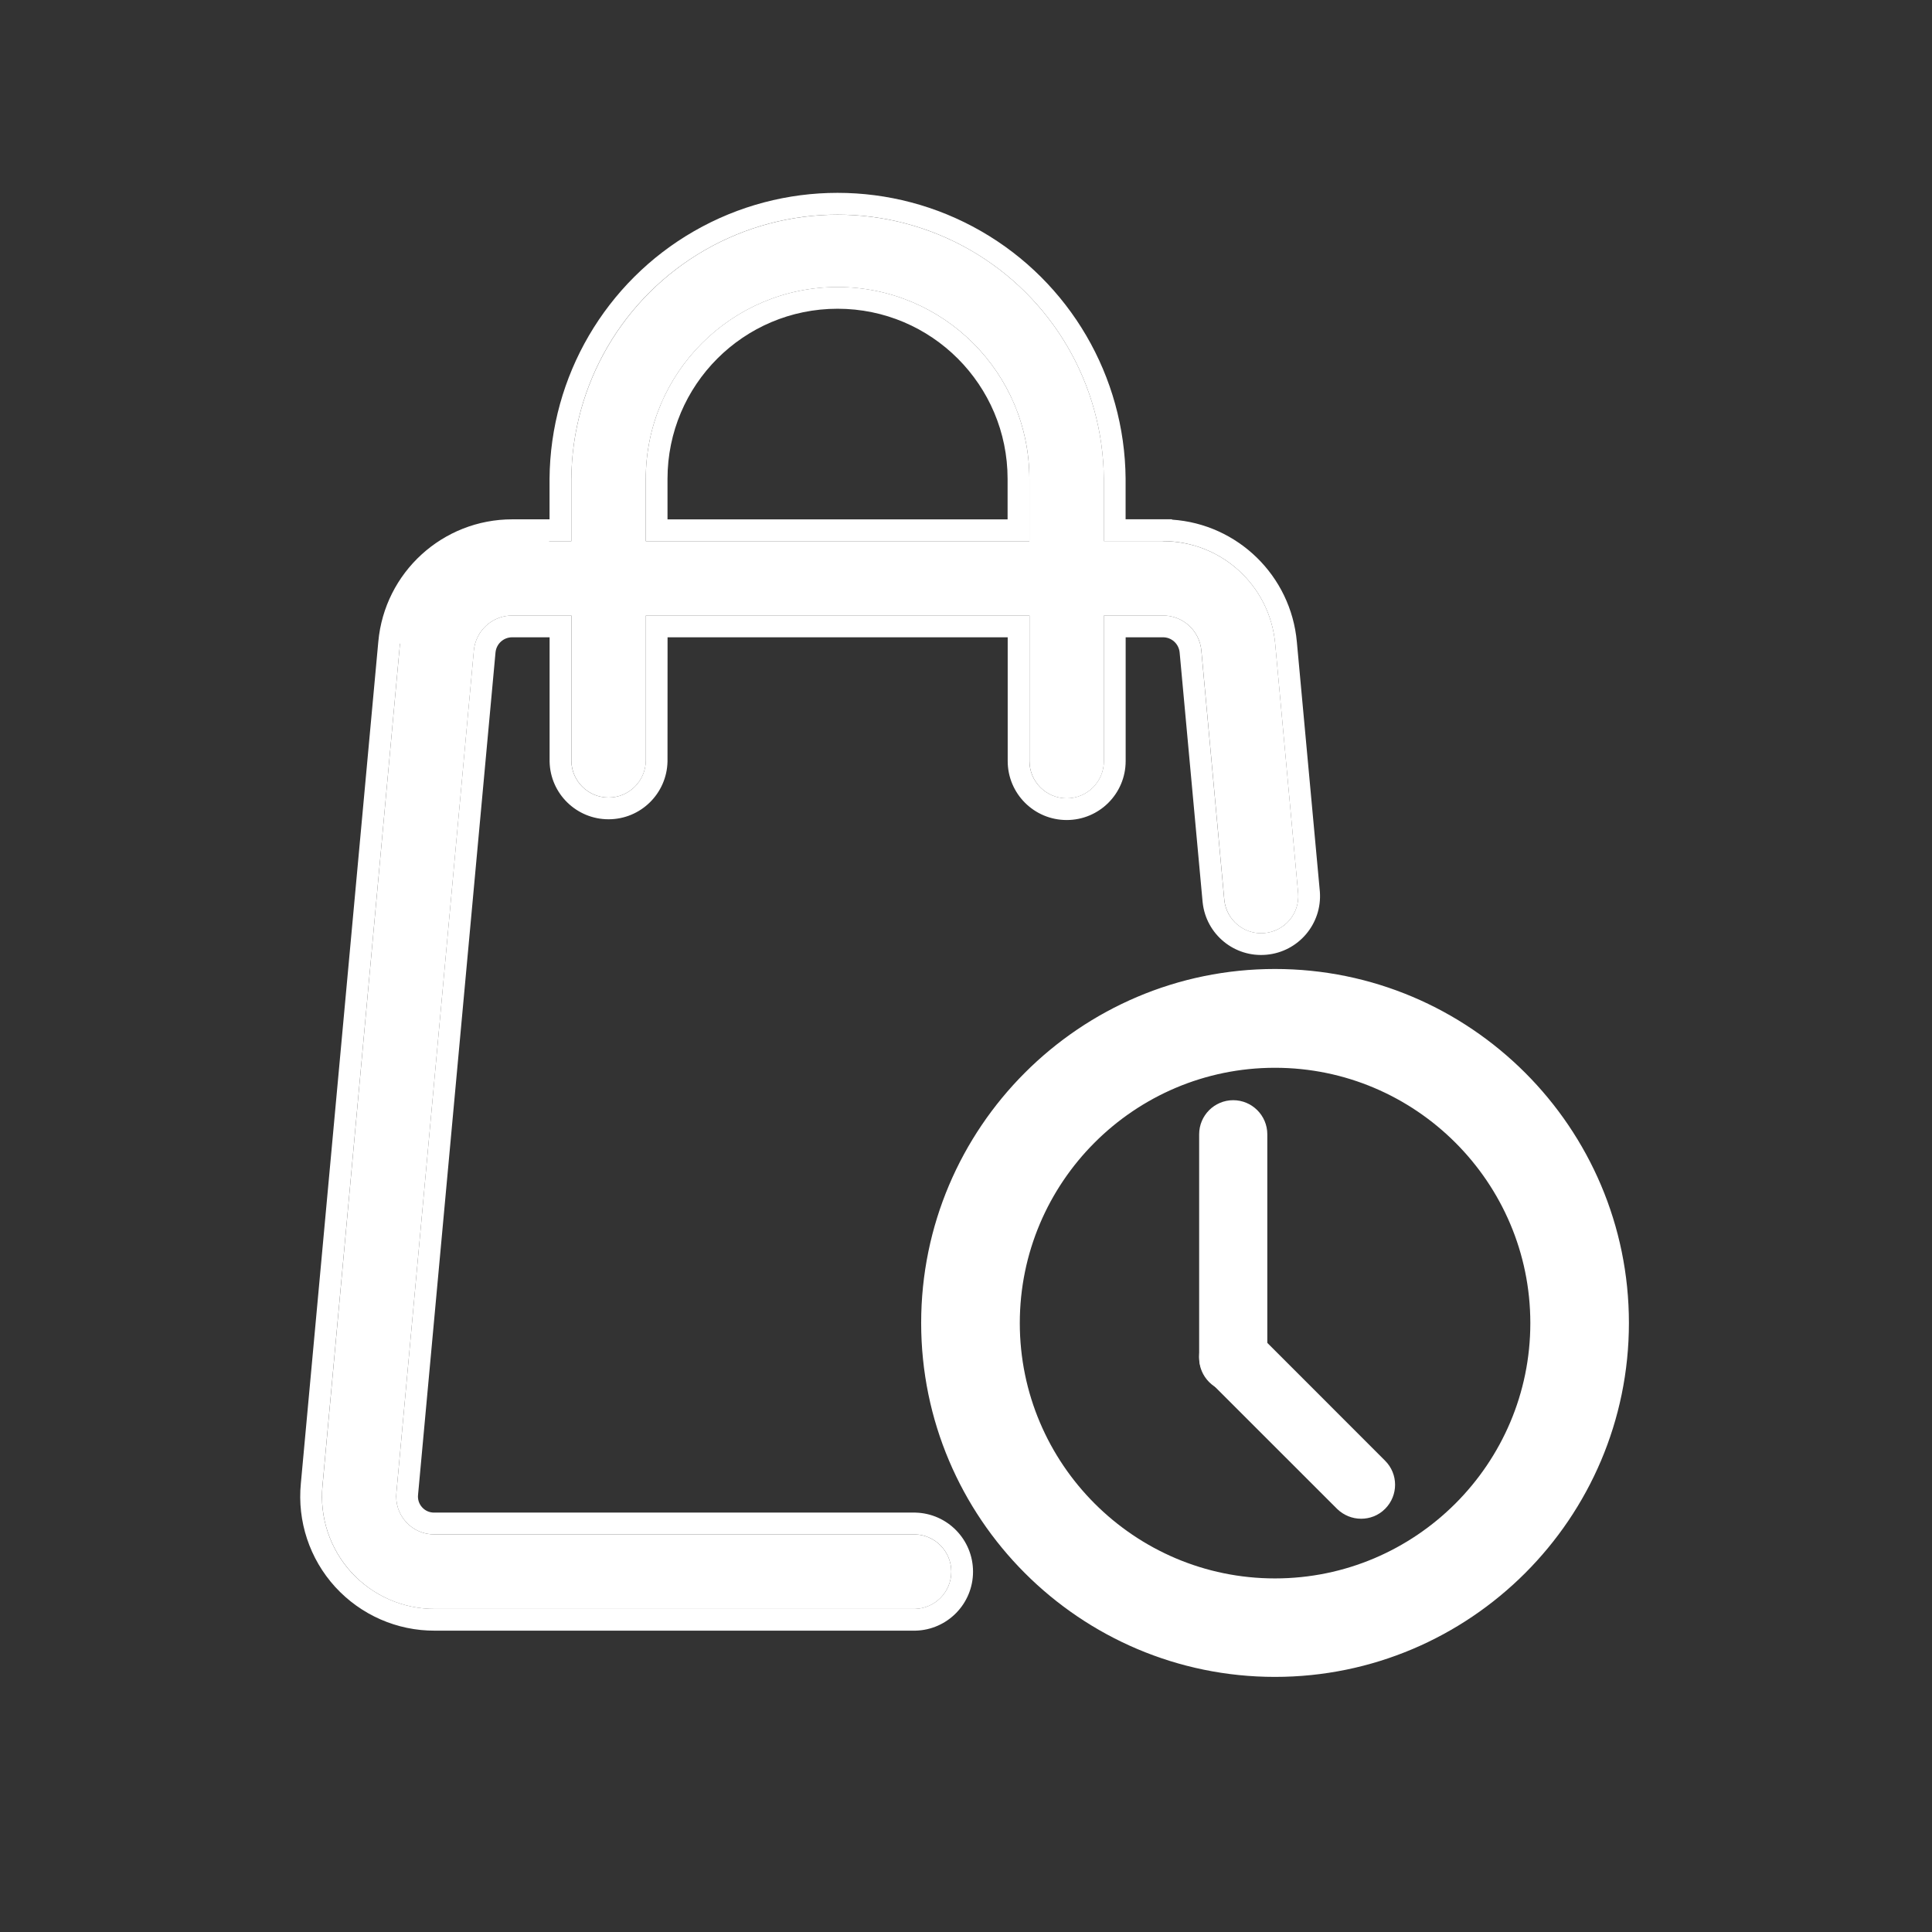 <svg width="36" height="36" viewBox="0 0 36 36" fill="none" xmlns="http://www.w3.org/2000/svg">
<rect x="0" y="0" width="36" height="36" fill="#333333" stroke="none"/>
<path d="M17.34 24.651C17.34 28.192 20.219 31.071 23.757 31.071C27.296 31.071 30.177 28.193 30.177 24.651C30.177 21.109 27.296 18.231 23.757 18.231C20.219 18.231 17.34 21.109 17.34 24.651ZM18.827 24.654C18.827 21.933 21.037 19.721 23.757 19.721C26.475 19.721 28.691 21.934 28.691 24.654C28.691 27.374 26.475 29.587 23.757 29.587C21.04 29.587 18.827 27.374 18.827 24.654Z" fill="white" stroke="white" stroke-width="0.351"/>
<path d="M22.52 25.304C22.52 25.558 22.726 25.764 22.979 25.764C23.233 25.764 23.439 25.556 23.439 25.302V21.136C23.439 20.882 23.232 20.676 22.979 20.676C22.726 20.676 22.52 20.882 22.52 21.136V25.304Z" fill="white" stroke="white" stroke-width="0.351"/>
<path d="M25.037 27.99L25.037 27.99L25.04 27.993C25.128 28.077 25.242 28.124 25.363 28.124C25.474 28.124 25.595 28.084 25.687 27.989C25.865 27.809 25.864 27.52 25.685 27.342L23.303 24.959C23.124 24.78 22.834 24.78 22.654 24.959C22.475 25.138 22.475 25.428 22.654 25.608L25.037 27.99Z" fill="white" stroke="white" stroke-width="0.351"/>
<path fill-rule="evenodd" clip-rule="evenodd" d="M17.047 28.591C17.425 28.6 17.726 28.909 17.726 29.286C17.726 29.664 17.424 29.972 17.047 29.98H8.105C7.512 29.984 6.946 29.735 6.546 29.297C6.147 28.858 5.952 28.272 6.01 27.681L7.453 11.996C7.551 10.912 8.459 10.082 9.548 10.084H10.646V8.923C10.66 7.16 11.609 5.536 13.138 4.658C14.668 3.781 16.547 3.781 18.077 4.658C19.606 5.536 20.555 7.16 20.569 8.923V10.082H21.667L21.668 10.084C22.756 10.082 23.665 10.913 23.762 11.998L24.19 16.649C24.217 17.025 23.939 17.353 23.562 17.387C23.187 17.422 22.855 17.149 22.814 16.774L22.386 12.123C22.352 11.751 22.04 11.467 21.668 11.47H20.57V14.182C20.57 14.565 20.26 14.876 19.877 14.876C19.494 14.876 19.183 14.565 19.183 14.182V11.47H12.034V14.182C12.025 14.559 11.717 14.861 11.34 14.861C10.963 14.861 10.654 14.559 10.647 14.182V11.47H9.548C9.176 11.467 8.864 11.751 8.83 12.121L7.387 27.806C7.365 28.01 7.43 28.212 7.568 28.362C7.705 28.513 7.901 28.596 8.105 28.591L17.047 28.591ZM12.033 10.084H19.181V8.924C19.181 6.95 17.582 5.349 15.607 5.349C13.634 5.349 12.033 6.95 12.033 8.924V10.084Z" fill="white"/>
<path fill-rule="evenodd" clip-rule="evenodd" d="M17.056 28.185C17.654 28.199 18.131 28.688 18.131 29.286C18.131 29.884 17.653 30.372 17.056 30.385L17.047 30.385L8.105 30.385C7.398 30.389 6.723 30.092 6.246 29.57L6.245 29.569C5.769 29.046 5.537 28.346 5.606 27.642L5.606 27.641L7.049 11.959C7.165 10.666 8.249 9.676 9.547 9.677L9.233 12.159M10.24 10.083H10.646V8.923C10.659 7.159 11.608 5.535 13.137 4.658C14.667 3.78 16.547 3.78 18.077 4.658C19.605 5.535 20.555 7.159 20.568 8.923V10.082H21.666L21.668 10.083C22.755 10.082 23.664 10.912 23.761 11.997L24.189 16.648C24.217 17.024 23.938 17.353 23.562 17.386C23.187 17.421 22.854 17.148 22.813 16.773L22.385 12.122C22.352 11.75 22.039 11.467 21.668 11.469H20.569V14.181C20.569 14.565 20.259 14.875 19.876 14.875C19.494 14.875 19.182 14.565 19.182 14.181V11.469H12.033V14.181C12.025 14.559 11.717 14.861 11.339 14.861C10.962 14.861 10.653 14.559 10.646 14.181V11.469H9.548C9.175 11.467 8.864 11.75 8.829 12.121L7.387 27.806C7.364 28.009 7.429 28.211 7.567 28.361C7.704 28.513 7.9 28.596 8.104 28.591L17.047 28.591C17.424 28.599 17.726 28.908 17.726 29.286C17.726 29.663 17.424 29.971 17.047 29.979H8.104C7.512 29.983 6.946 29.734 6.545 29.297C6.146 28.858 5.952 28.271 6.009 27.681L7.453 11.996M9.233 12.159L7.79 27.851C7.78 27.939 7.808 28.024 7.866 28.087L7.868 28.089C7.925 28.152 8.007 28.187 8.095 28.185L8.104 28.185C8.104 28.185 13.56 28.185 17.056 28.185M9.233 12.159C9.248 11.996 9.384 11.874 9.545 11.875L10.241 11.875V14.181L10.241 14.189C10.252 14.788 10.742 15.266 11.339 15.266C11.938 15.266 12.425 14.787 12.438 14.19L12.439 11.875H18.777V14.181C18.777 14.789 19.27 15.28 19.876 15.28C20.483 15.28 20.975 14.789 20.975 14.181V11.875L21.668 11.875L21.67 11.875C21.83 11.874 21.966 11.996 21.981 12.159L22.409 16.81L22.41 16.817C22.474 17.411 23.002 17.845 23.599 17.79C24.195 17.736 24.637 17.215 24.594 16.618L24.165 11.961C24.054 10.726 23.061 9.766 21.842 9.683L21.835 9.676H20.974L20.974 8.923L20.974 8.92C20.959 7.012 19.932 5.255 18.279 4.306C16.624 3.356 14.59 3.356 12.935 4.306C11.282 5.255 10.255 7.012 10.24 8.92L10.24 9.677H9.547M19.181 8.923C19.181 6.949 17.581 5.348 15.607 5.348C13.633 5.348 12.033 6.949 12.033 8.923V10.083H19.181V8.923ZM18.775 9.678V8.923C18.775 7.173 17.357 5.753 15.607 5.753C13.857 5.753 12.438 7.173 12.438 8.923V9.678H18.775Z" fill="white"/>
</svg>
